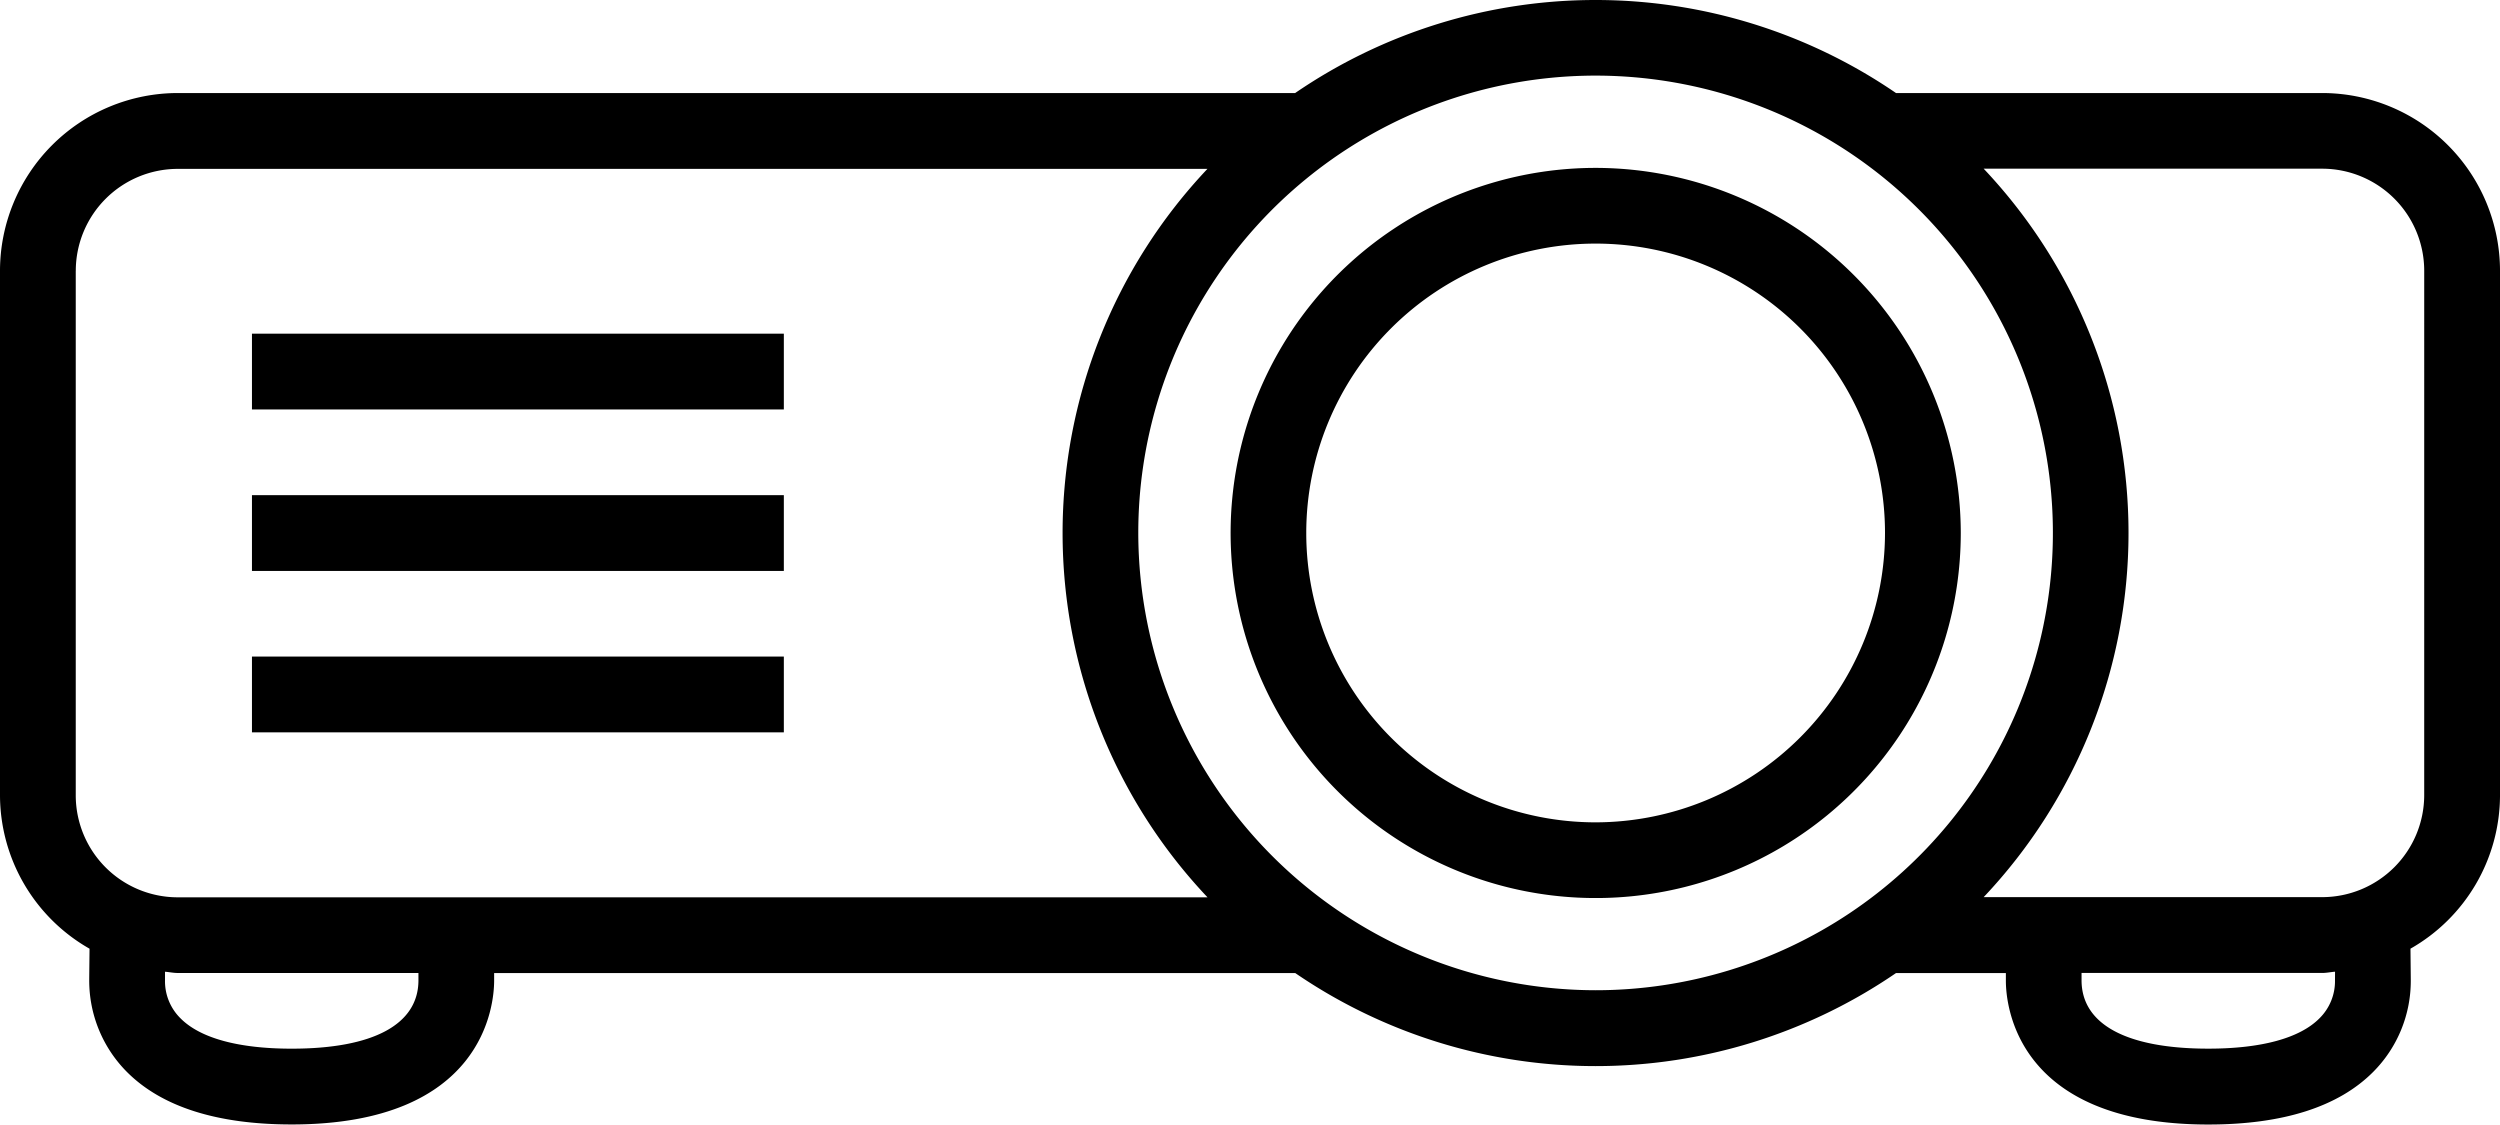 <svg xmlns="http://www.w3.org/2000/svg" width="233.066" height="104.836" viewBox="0 0 233.066 104.836">
  <g id="noun_Projector_3907840" transform="translate(-0.5 -9.304)">
    <path id="Caminho_21" data-name="Caminho 21" d="M50.3,11.453A34.035,34.035,0,1,0,84.334,45.481,34.077,34.077,0,0,0,50.3,11.453Zm0,61.012a26.977,26.977,0,1,1,26.97-26.985A27.015,27.015,0,0,1,50.3,72.465Z" transform="translate(98.962 13.503)"/>
    <path id="Caminho_22" data-name="Caminho 22" d="M217,17.978H177.258a49.553,49.553,0,0,0-56.016,0H17.062A16.586,16.586,0,0,0,.5,34.548v48.9a16.5,16.5,0,0,0,8.347,14.3c-.015,1.384-.029,2.688-.029,2.942a12.063,12.063,0,0,0,3.511,8.543c3.241,3.256,8.412,4.9,15.36,4.9,17.939,0,18.878-11.165,18.878-13.409v-.706H121.25a49.541,49.541,0,0,0,56.009,0H187.5v.721c0,2.236.94,13.4,18.878,13.4,6.948,0,12.119-1.646,15.36-4.9a12.016,12.016,0,0,0,3.511-8.536c0-.262-.015-1.566-.029-2.957a16.492,16.492,0,0,0,8.347-14.29V34.548A16.588,16.588,0,0,0,217,17.978ZM7.565,34.548a9.512,9.512,0,0,1,9.5-9.5h96a49.433,49.433,0,0,0,.007,67.91H17.062a9.512,9.512,0,0,1-9.5-9.5v-48.9Zm31.945,66.162c-.015,4.1-4.21,6.358-11.821,6.358-4.938,0-8.521-.976-10.357-2.826a4.855,4.855,0,0,1-1.449-3.547v-.8c.4.029.779.117,1.18.117H39.509Zm67.108-41.726a42.633,42.633,0,1,1,42.629,42.636A42.681,42.681,0,0,1,106.618,58.983ZM218.183,100.7a4.861,4.861,0,0,1-1.449,3.54c-1.835,1.85-5.419,2.826-10.357,2.826-7.611,0-11.806-2.258-11.821-6.351v-.706H217c.408,0,.787-.087,1.187-.117ZM226.5,83.441a9.518,9.518,0,0,1-9.512,9.5H185.43a49.442,49.442,0,0,0,0-67.91h31.559a9.518,9.518,0,0,1,9.512,9.5Z" transform="translate(0 0)"/>
    <rect id="Retângulo_33" data-name="Retângulo 33" width="49.585" height="7.065" transform="translate(23.989 40.411)"/>
    <rect id="Retângulo_34" data-name="Retângulo 34" width="49.585" height="7.065" transform="translate(23.989 55.466)"/>
    <rect id="Retângulo_35" data-name="Retângulo 35" width="49.585" height="7.065" transform="translate(23.989 70.513)"/>
  </g>
</svg>
